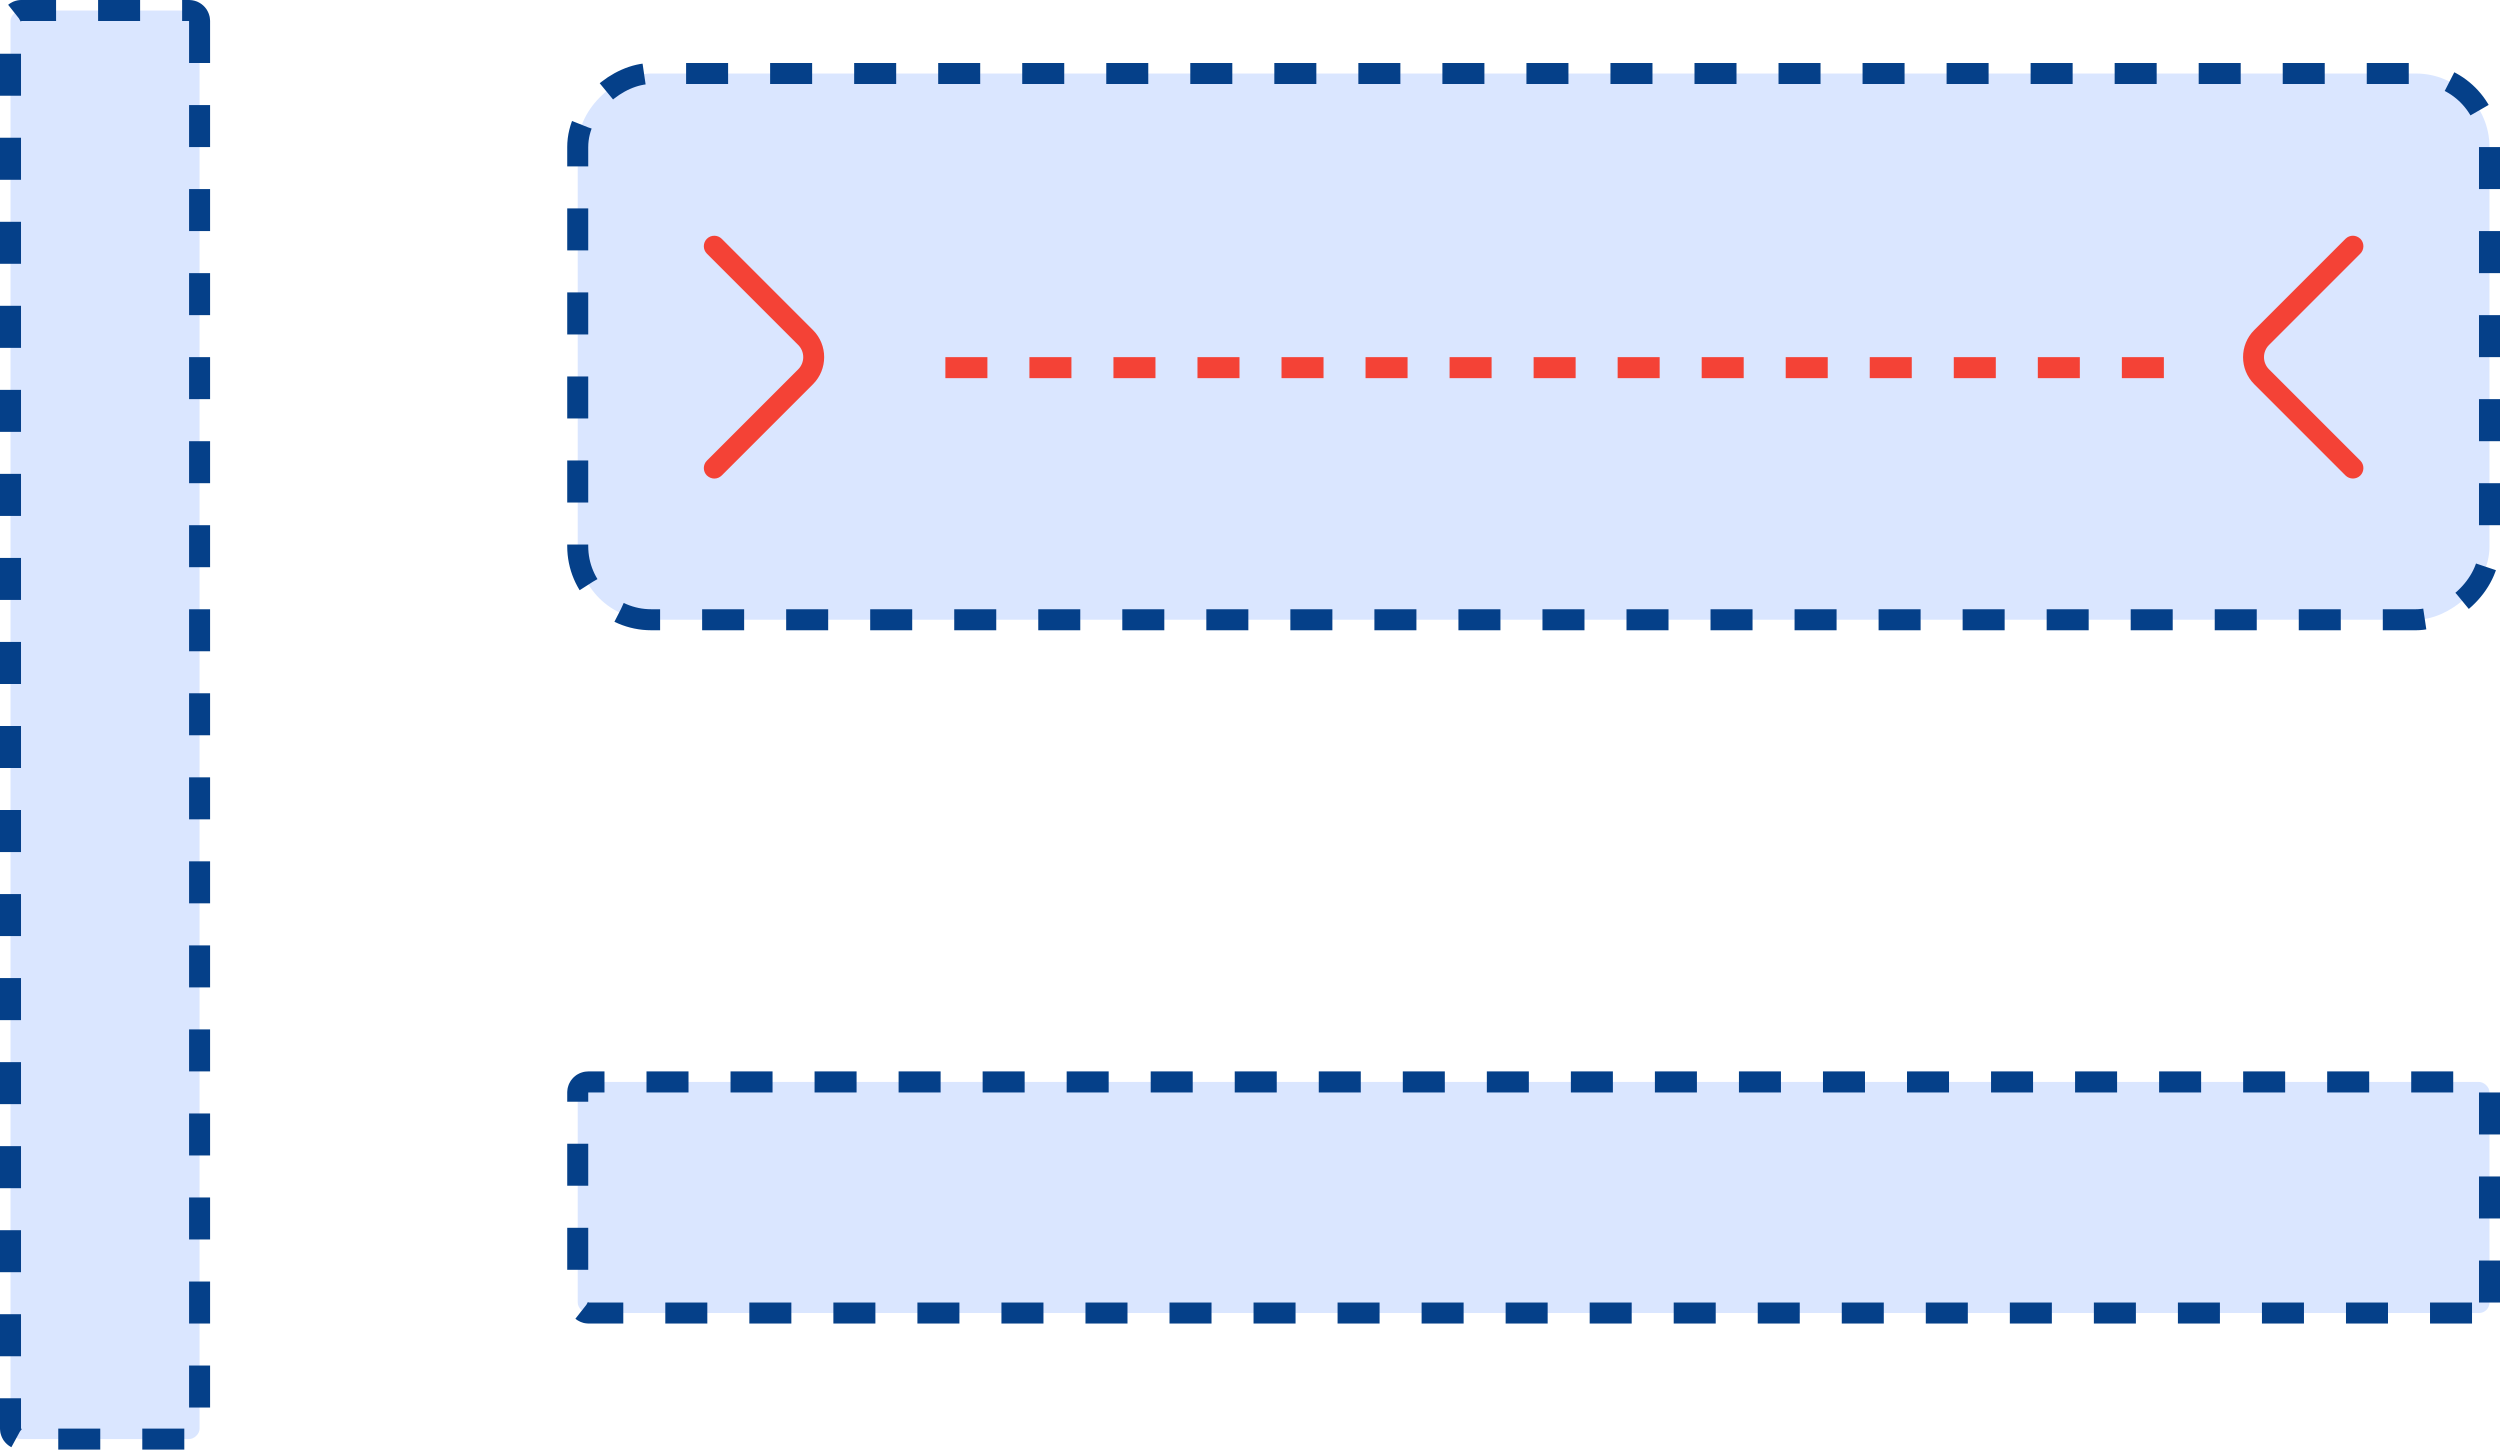 <svg width="119" height="69" viewBox="0 0 119 69" fill="none" xmlns="http://www.w3.org/2000/svg">
<rect x="9.5" y="0.5" width="68" height="9" rx="0.5" transform="rotate(90 9.5 0.5)" fill="#DAE6FF" stroke="#054089" stroke-dasharray="2 2"/>
<rect x="118.5" y="3.5" width="26" height="91" rx="3.5" transform="rotate(90 118.5 3.5)" fill="#DAE6FF" stroke="#054089" stroke-dasharray="2 2"/>
<path d="M34.001 22.78C34.127 22.78 34.254 22.733 34.354 22.633L38.7 18.287C39.407 17.58 39.407 16.42 38.7 15.713L34.354 11.367C34.16 11.173 33.84 11.173 33.647 11.367C33.454 11.56 33.454 11.88 33.647 12.073L37.994 16.42C38.314 16.74 38.314 17.26 37.994 17.58L33.647 21.927C33.454 22.12 33.454 22.44 33.647 22.633C33.747 22.727 33.874 22.78 34.001 22.78Z" fill="#F44236"/>
<line x1="103" y1="17.5" x2="43" y2="17.5" stroke="#F44236" stroke-dasharray="2 2"/>
<path d="M112 11.22C111.873 11.22 111.746 11.267 111.646 11.367L107.3 15.713C106.593 16.42 106.593 17.58 107.3 18.287L111.646 22.633C111.84 22.827 112.16 22.827 112.353 22.633C112.546 22.44 112.546 22.12 112.353 21.927L108.006 17.58C107.686 17.26 107.686 16.74 108.006 16.42L112.353 12.073C112.546 11.88 112.546 11.56 112.353 11.367C112.253 11.273 112.126 11.22 112 11.22Z" fill="#F44236"/>
<rect x="-0.5" y="-0.5" width="11" height="91" rx="0.5" transform="matrix(3.2412e-08 -1 -1 -5.895e-08 118 62)" fill="#DAE6FF" stroke="#054089" stroke-dasharray="2 2"/>
</svg>
